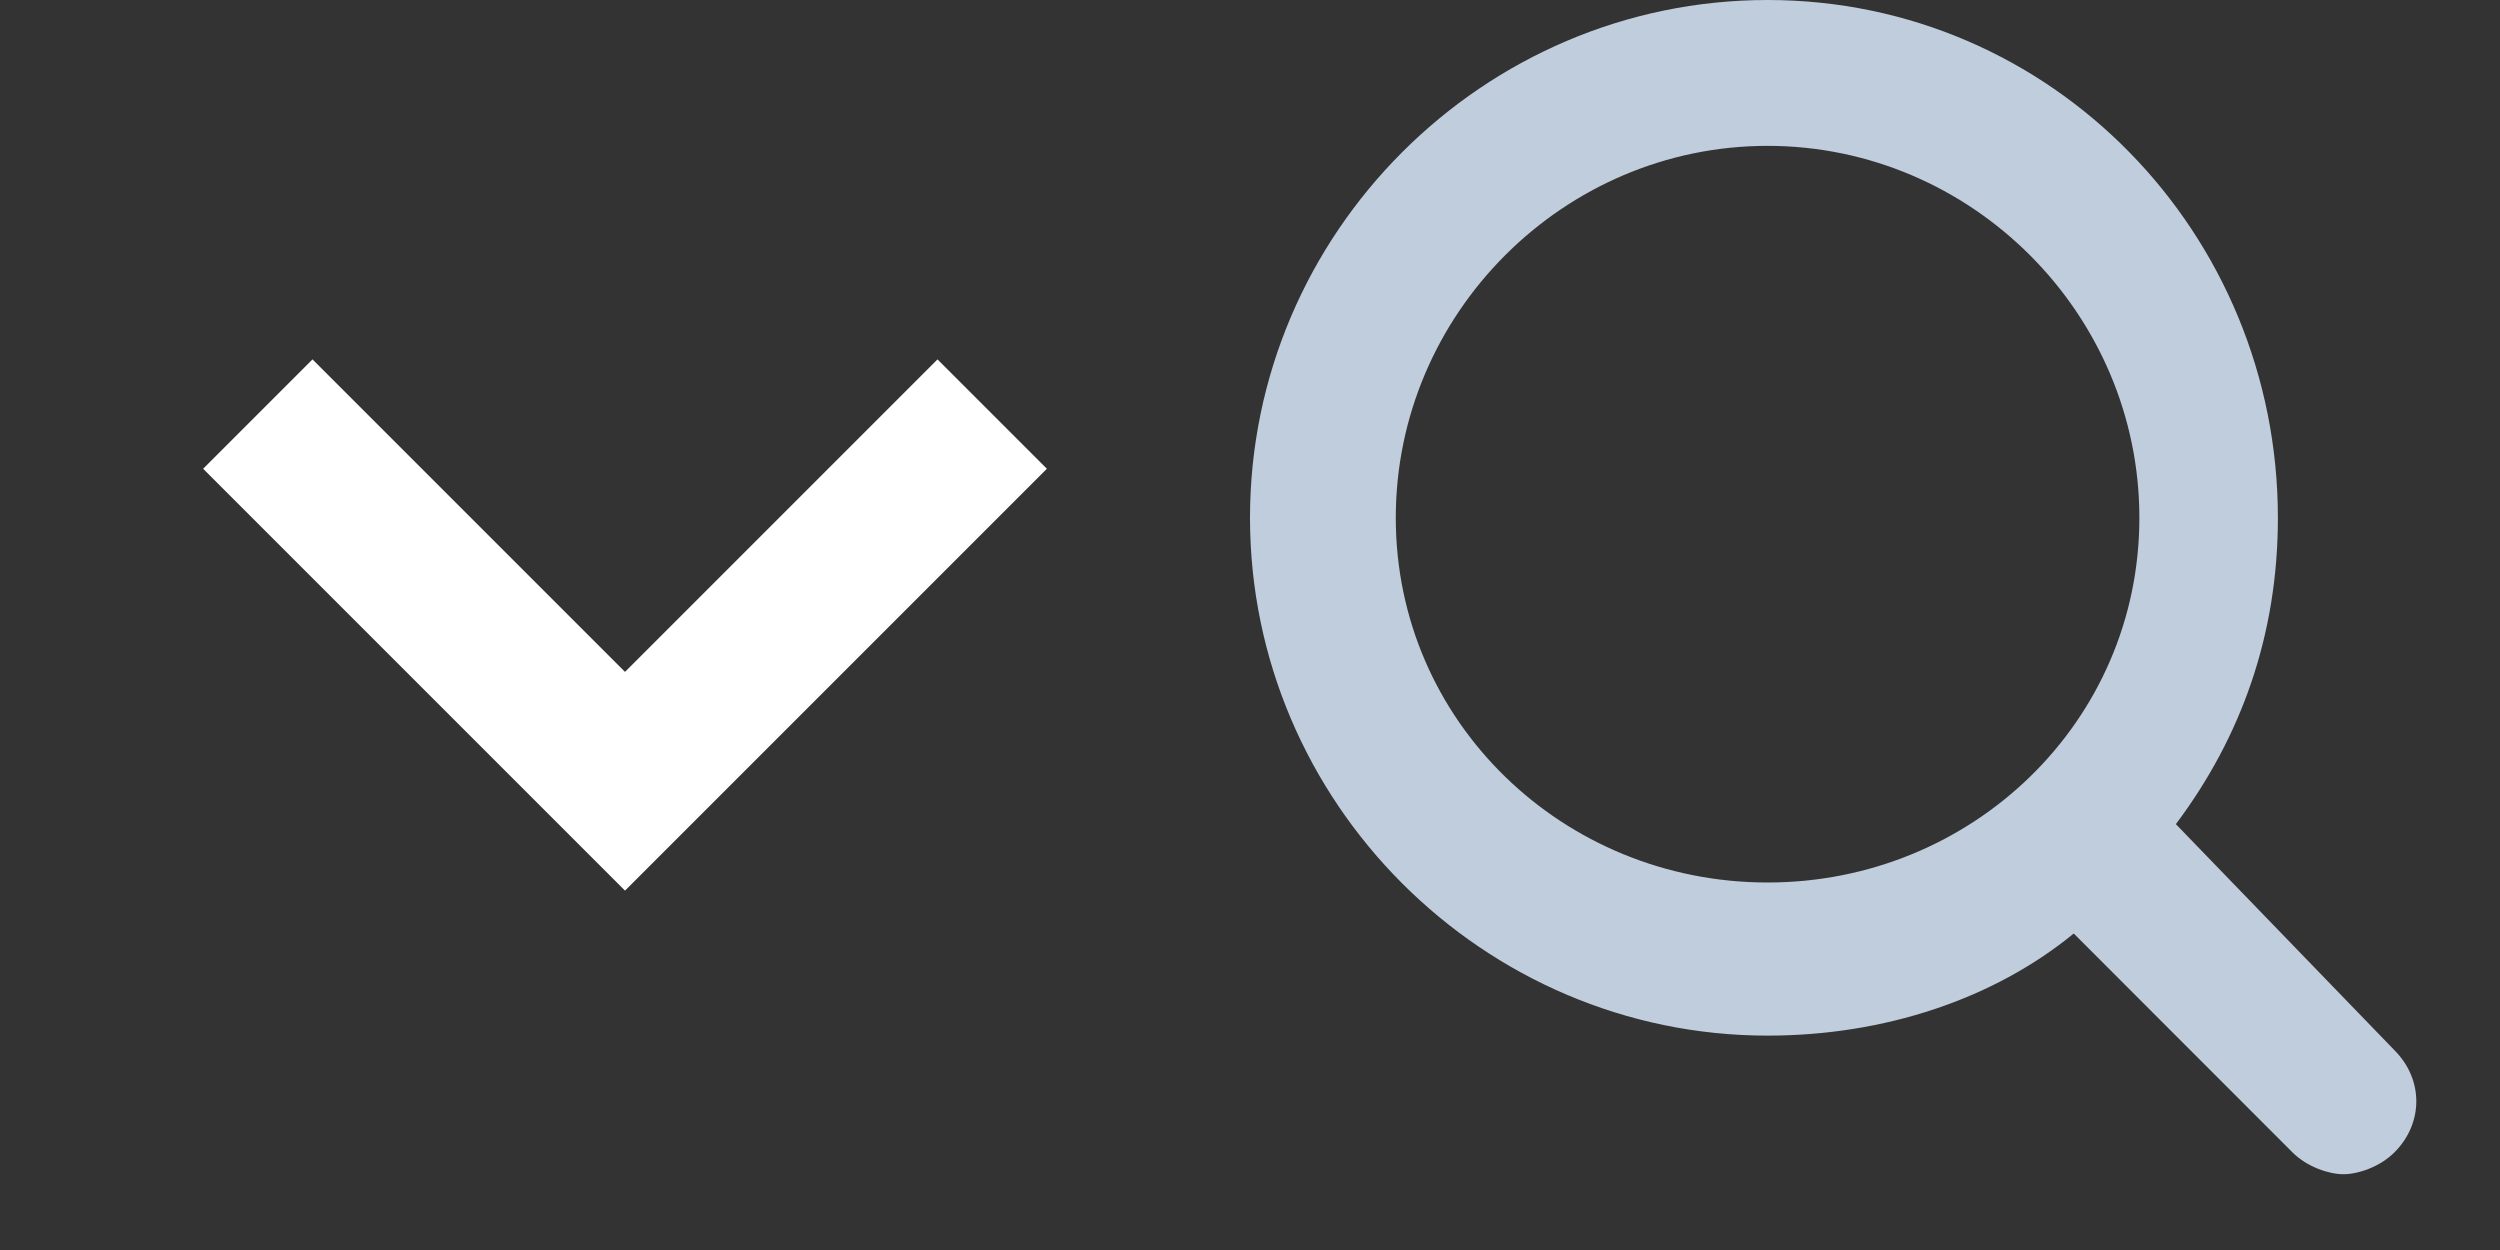<svg xmlns="http://www.w3.org/2000/svg" xmlns:xlink="http://www.w3.org/1999/xlink" width="32" height="16" style=""><rect width="100%" height="100%" fill="#333333" stroke="none"/><rect id="backgroundrect" width="100%" height="100%" x="0" y="0" fill="none" stroke="none"/><g class="currentLayer" style=""><title>Layer 1</title><g id="svg_1"><polygon fill="#ffffff" points="8,11.4 2.6,6 4,4.6 8,8.6 12,4.6 13.4,6 " id="svg_2"/></g><g id="svg_3" class="" fill="#c0cddc" fill-opacity="1">
<path fill="#c0cddc" d="M27.851,10.549 c0.84,-1.12 1.306,-2.427 1.306,-3.921 C29.157,2.987 26.265,0 22.625,0 S16,2.987 16,6.628 c0,3.641 2.986,6.628 6.625,6.628 c1.493,0 2.893,-0.467 3.919,-1.307 l2.799,2.801 c0.187,0.187 0.467,0.28 0.653,0.28 s0.467,-0.093 0.653,-0.28 c0.373,-0.373 0.373,-0.934 0,-1.307 L27.851,10.549 zM22.625,11.296 C20.013,11.296 17.866,9.242 17.866,6.628 S20.013,1.867 22.625,1.867 s4.759,2.147 4.759,4.761 S25.238,11.296 22.625,11.296 z" id="svg_4" fill-opacity="1"/>
</g></g></svg>